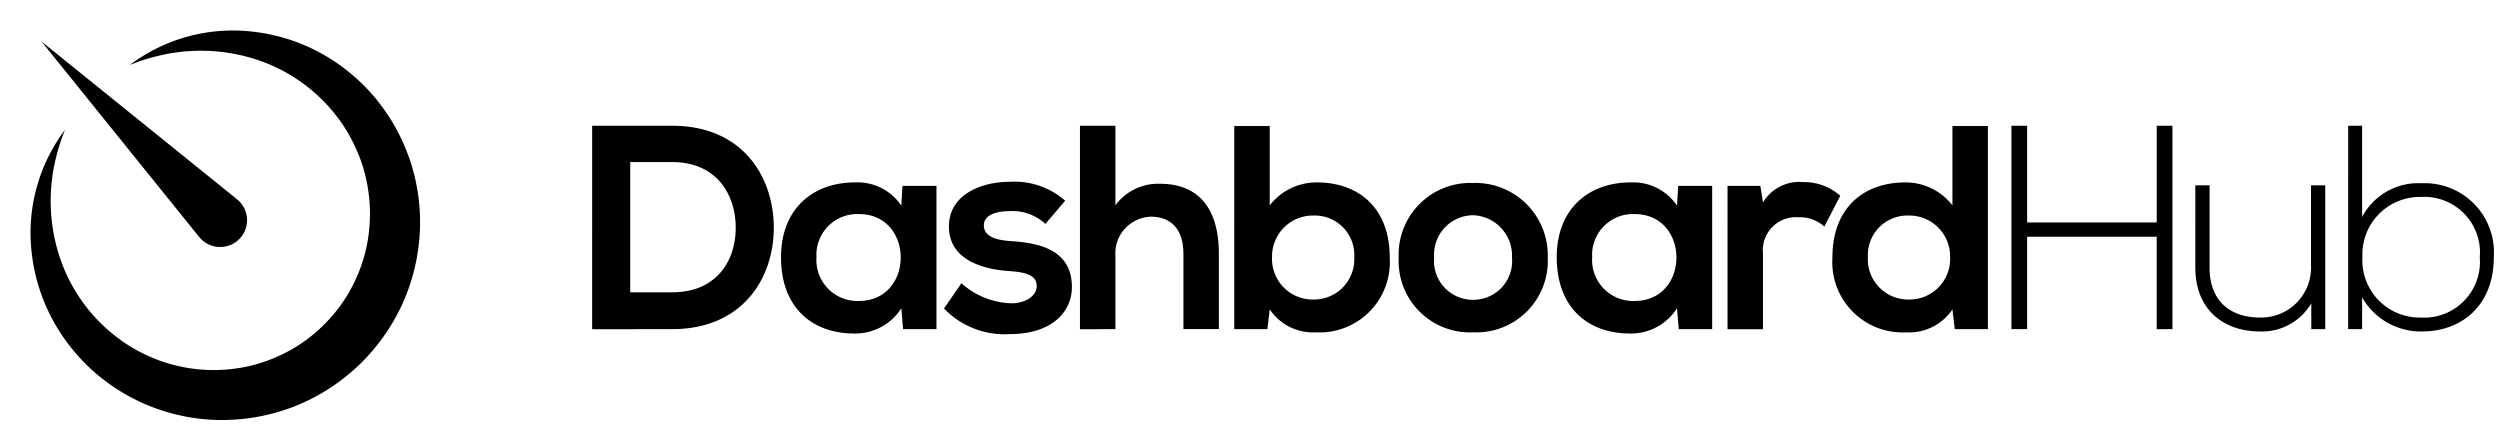 <svg xmlns="http://www.w3.org/2000/svg" width="201.105" height="34.286" viewBox="0 0 201.105 34.286">
  <path d="M-2991.6,27.706c-.369-.309-.712-.622-1.057-.973-.086-.088-.181-.183-.247-.257l-.236-.256c-.157-.176-.313-.355-.462-.538a14.627,14.627,0,0,1-1.585-2.339,14.715,14.715,0,0,1-1.707-5.275,13.8,13.8,0,0,1,2.658-10.09,15.646,15.646,0,0,0-.769,2.428,13.815,13.815,0,0,0-.359,2.462,14.368,14.368,0,0,0,.528,4.792,13.41,13.41,0,0,0,5.286,7.38,12.927,12.927,0,0,0,4.049,1.854,12.844,12.844,0,0,0,4.381.359,12.441,12.441,0,0,0,4.2-1.136,12.21,12.21,0,0,0,3.542-2.488,12.181,12.181,0,0,0,2.486-3.543,12.382,12.382,0,0,0,1.134-4.2,12.828,12.828,0,0,0-.36-4.378,12.238,12.238,0,0,0-.749-2.094,12.357,12.357,0,0,0-1.1-1.954,13.409,13.409,0,0,0-7.375-5.285,14.4,14.4,0,0,0-4.791-.531A13.907,13.907,0,0,0-2986.6,2a15.64,15.64,0,0,0-2.43.768A13.787,13.787,0,0,1-2978.934.109a14.748,14.748,0,0,1,5.277,1.706,15.337,15.337,0,0,1,4.363,3.589,15.622,15.622,0,0,1,3.6,10.749,16.013,16.013,0,0,1-1.334,5.682,16.216,16.216,0,0,1-3.314,4.828,16.187,16.187,0,0,1-4.828,3.311,15.952,15.952,0,0,1-5.681,1.332q-.375.019-.75.019A15.612,15.612,0,0,1-2991.6,27.706Zm68.07-5.351,1.4-2.033a6.323,6.323,0,0,0,3.974,1.613c1.075.023,2.081-.537,2.081-1.38,0-.795-.654-1.121-2.29-1.215-2.174-.164-4.768-.958-4.768-3.577,0-2.665,2.758-3.6,4.862-3.6a6.189,6.189,0,0,1,4.488,1.519l-1.59,1.869a3.884,3.884,0,0,0-2.851-1.028c-1.356,0-2.1.42-2.1,1.145,0,.748.678,1.169,2.151,1.263,2.174.14,4.932.631,4.932,3.693,0,2.034-1.66,3.787-4.955,3.787A6.743,6.743,0,0,1-2923.528,22.355Zm49.288-4.113c0-3.974,2.641-6.054,6.007-6.031a4.233,4.233,0,0,1,3.67,1.869l.094-1.589h2.734V24.015h-2.687l-.14-1.683a4.379,4.379,0,0,1-3.74,2.034h-.056C-2871.743,24.366-2874.24,22.264-2874.24,18.242Zm2.852,0a3.3,3.3,0,0,0,3.413,3.506c4.487,0,4.487-6.989,0-6.989A3.282,3.282,0,0,0-2871.388,18.241Zm-65.252,0c0-3.974,2.642-6.054,6.008-6.031a4.232,4.232,0,0,1,3.67,1.869l.094-1.589h2.734V24.015h-2.687l-.14-1.683a4.379,4.379,0,0,1-3.74,2.034h-.056C-2934.142,24.366-2936.64,22.264-2936.64,18.242Zm2.852,0a3.3,3.3,0,0,0,3.413,3.506c4.487,0,4.487-6.989,0-6.989A3.282,3.282,0,0,0-2933.788,18.241Zm81.727,0c0-3.973,2.5-6.03,5.868-6.03a4.772,4.772,0,0,1,3.786,1.846V7.676h2.851V24.015h-2.664l-.187-1.589a4.2,4.2,0,0,1-3.717,1.847A5.655,5.655,0,0,1-2852.061,18.241Zm2.852,0a3.238,3.238,0,0,0,3.272,3.389,3.266,3.266,0,0,0,3.343-3.389,3.289,3.289,0,0,0-3.343-3.366A3.179,3.179,0,0,0-2849.208,18.241Zm-37.744.023a5.769,5.769,0,0,1,5.962-6.008,5.826,5.826,0,0,1,6.031,6.008,5.754,5.754,0,0,1-6.008,6.007A5.735,5.735,0,0,1-2886.953,18.265Zm2.852,0a3.122,3.122,0,0,0,3.133,3.389,3.121,3.121,0,0,0,3.132-3.389,3.254,3.254,0,0,0-3.132-3.413A3.167,3.167,0,0,0-2884.1,18.265Zm-13.225,4.161-.187,1.589h-2.665V7.676h2.852v6.381a4.77,4.77,0,0,1,3.786-1.846c3.366,0,5.867,2.056,5.867,6.03a5.655,5.655,0,0,1-5.937,6.031A4.194,4.194,0,0,1-2897.326,22.425Zm.186-4.184a3.266,3.266,0,0,0,3.343,3.389,3.238,3.238,0,0,0,3.272-3.389,3.179,3.179,0,0,0-3.272-3.366A3.289,3.289,0,0,0-2897.14,18.241Zm74.272.866V12.444h1.146v6.638c0,2.618,1.613,4.021,4.114,4a4.013,4.013,0,0,0,4.044-4.207V12.444h1.146V24.016h-1.122V21.935a4.6,4.6,0,0,1-4.114,2.268C-2820.74,24.2-2822.867,22.309-2822.867,19.107Zm13.416,2.36v2.548h-1.122V7.653h1.122v7.339a5.112,5.112,0,0,1,4.792-2.712,5.564,5.564,0,0,1,5.8,5.961c0,3.834-2.548,5.961-5.774,5.961A5.437,5.437,0,0,1-2809.451,21.467Zm.022-3.249a4.618,4.618,0,0,0,4.722,4.863,4.483,4.483,0,0,0,4.721-4.839,4.477,4.477,0,0,0-4.721-4.862A4.625,4.625,0,0,0-2809.428,18.218Zm-51.069,5.8V12.491h2.642l.21,1.333a3.4,3.4,0,0,1,3.249-1.637,4.373,4.373,0,0,1,2.968,1.1l-1.285,2.479a2.848,2.848,0,0,0-2.057-.749,2.659,2.659,0,0,0-2.875,2.922v6.078Zm-52.092,0V7.653h2.852v6.4a4.255,4.255,0,0,1,3.6-1.73c3.272,0,4.722,2.221,4.722,5.611v6.077h-2.852V17.961c0-2.1-1.1-2.992-2.618-2.992a2.955,2.955,0,0,0-2.852,3.156v5.89Zm86.614,0V16.582H-2836.4v7.433h-1.263V7.653h1.263v7.783h10.425V7.653h1.263V24.015Zm-125.853,0V7.653h6.428c5.61,0,8.111,4,8.181,8.041.07,4.138-2.454,8.321-8.181,8.321Zm3.062-2.968h3.366c3.716,0,5.188-2.712,5.118-5.377-.069-2.548-1.566-5.1-5.118-5.1h-3.366Zm-34.342-4.115a2.348,2.348,0,0,1-.324-.324L-2996.135.87l15.738,12.7a2.159,2.159,0,0,1,.324,3.035,2.156,2.156,0,0,1-1.681.8A2.149,2.149,0,0,1-2983.109,16.932Z" transform="translate(2999.467 2.462)"/>
</svg>
